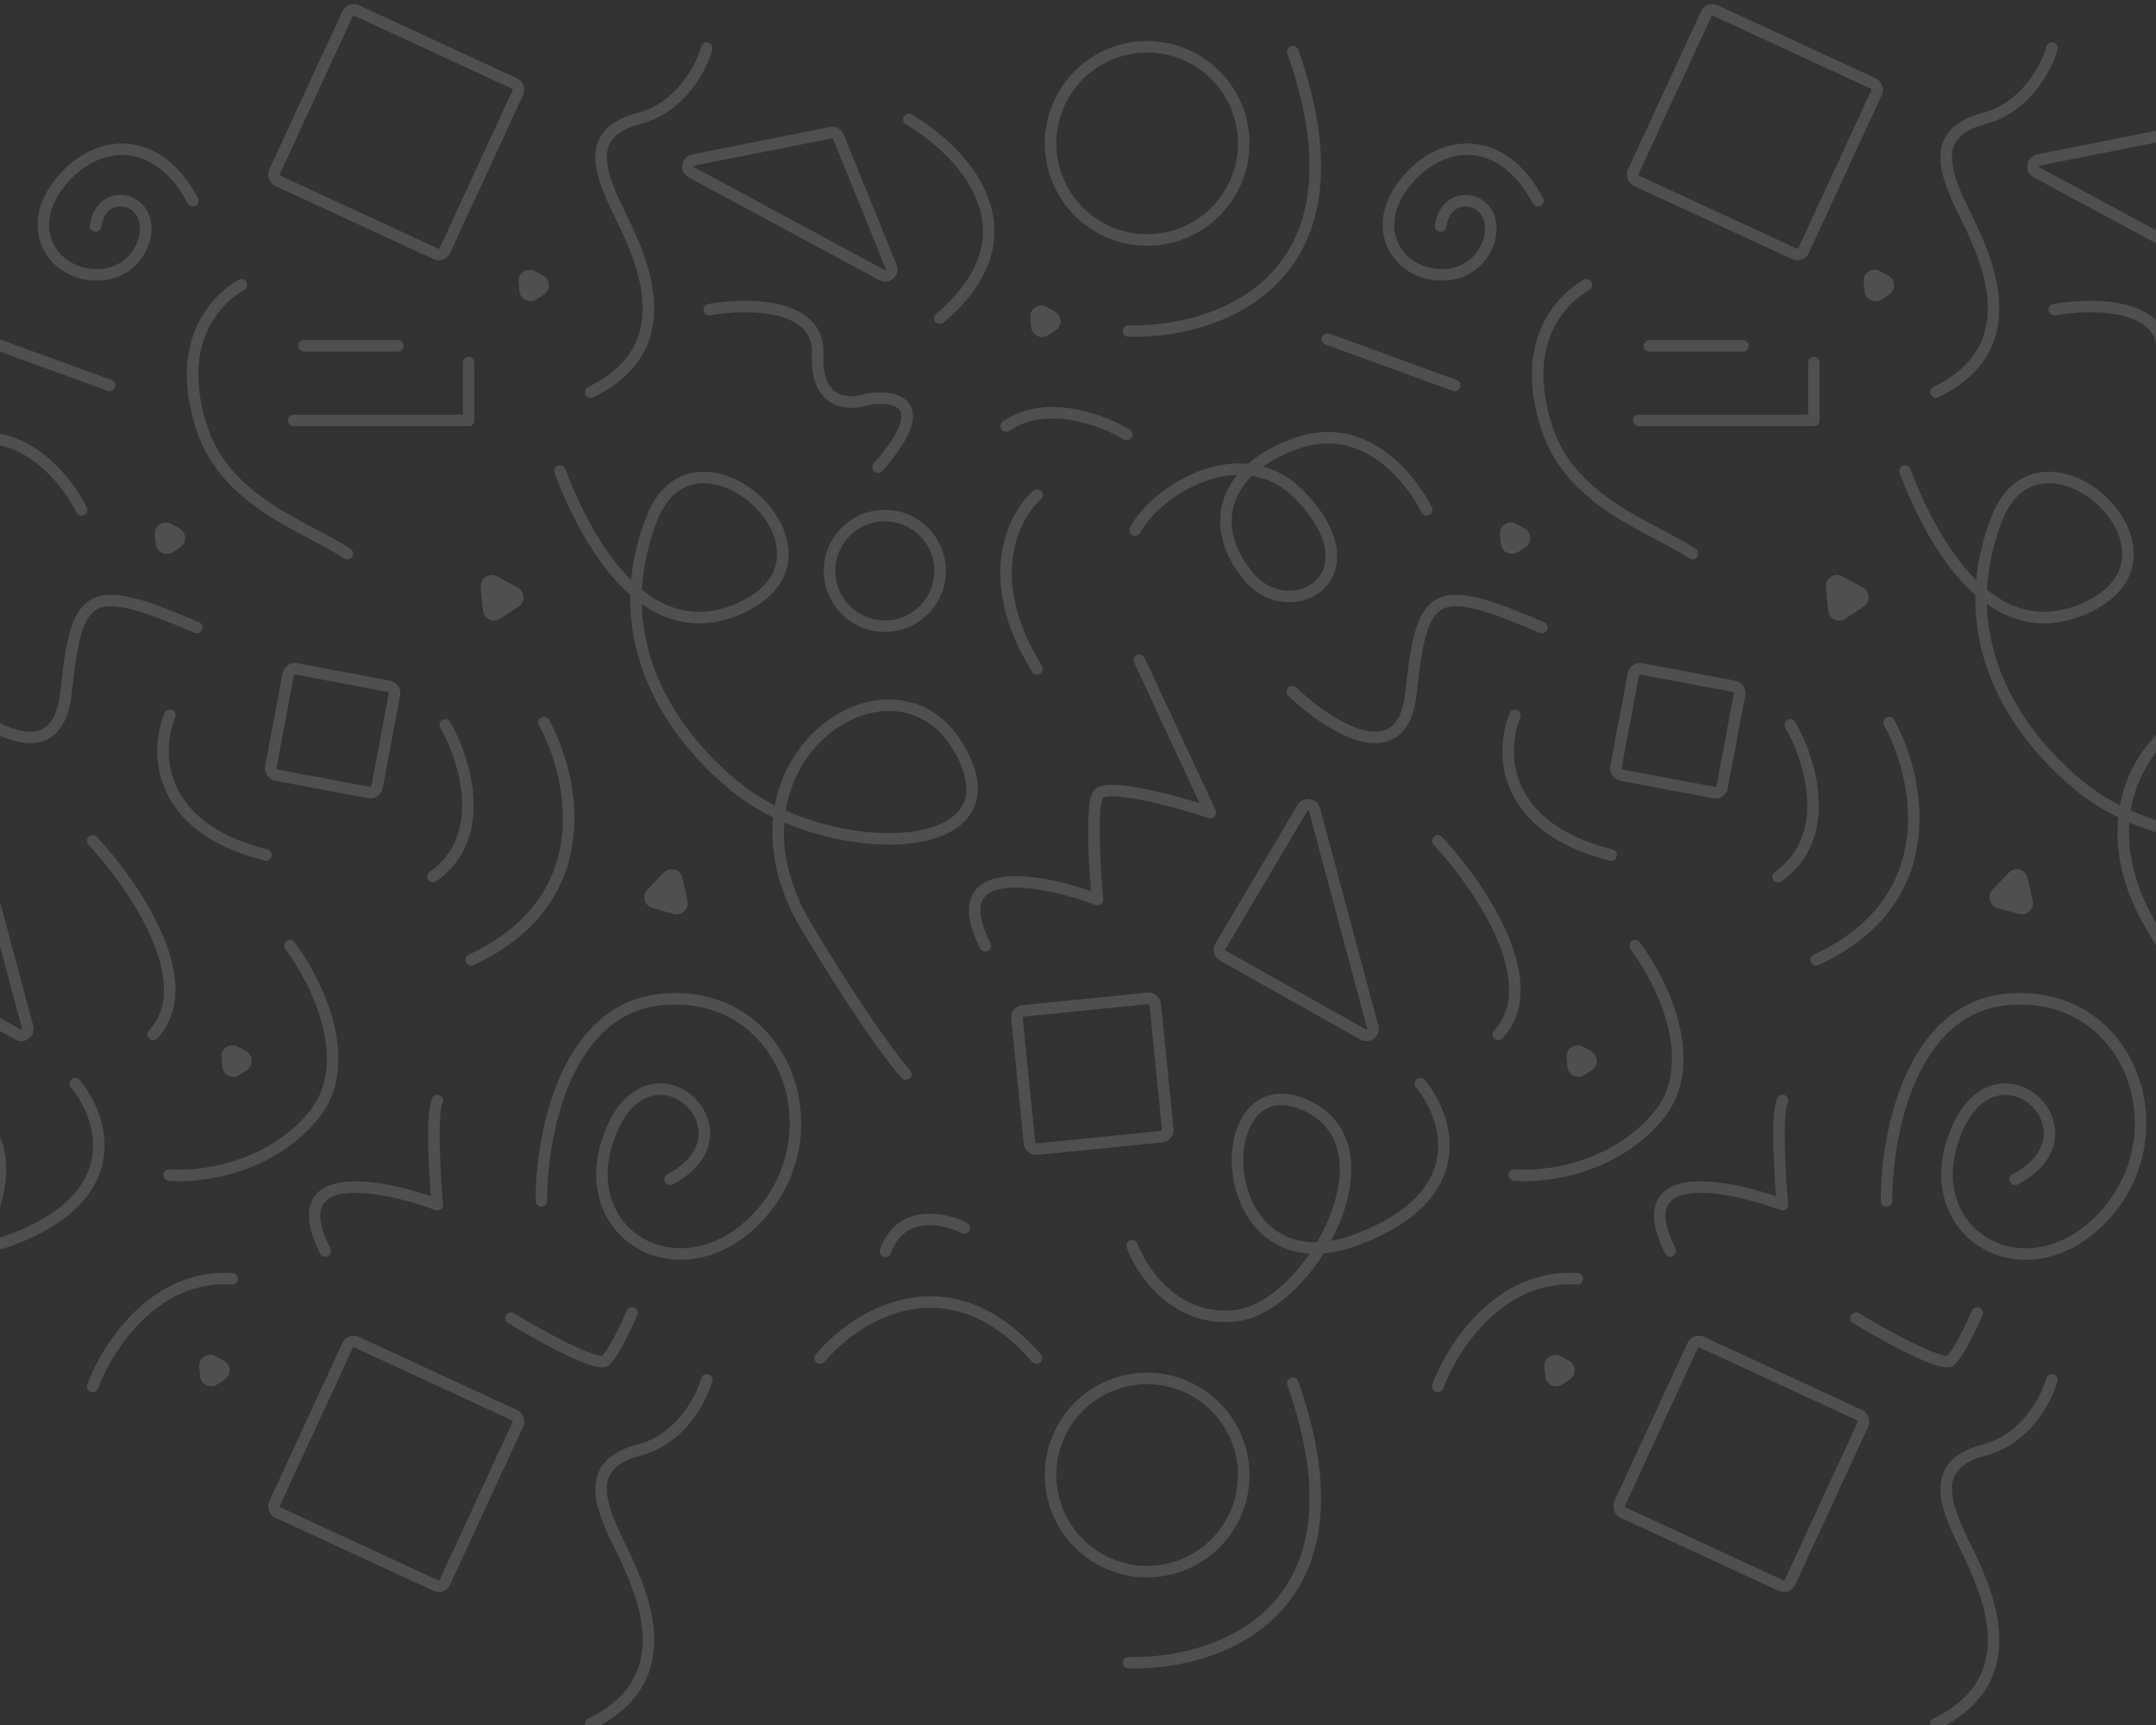 <svg width="375" height="300" viewBox="0 0 375 300" fill="none" xmlns="http://www.w3.org/2000/svg">
<rect x="0" y="0" width="375" height="300" fill="#333333" stroke="none"/>
<g clip-path="url(#clip0_712_17153)">
<path d="M50.43 164.467C55.005 170.507 62.203 184.903 54.397 194.167C46.591 203.431 34.49 204.817 29.415 204.353" stroke="white" stroke-opacity="0.14" stroke-width="2" stroke-linecap="round" stroke-linejoin="round"/>
<path d="M29.546 124.39C27.028 130.459 26.847 143.82 46.264 148.702" stroke="white" stroke-opacity="0.14" stroke-width="2" stroke-linecap="round" stroke-linejoin="round"/>
<path d="M16.121 241.134C18.521 234.517 26.733 221.507 40.385 222.399" stroke="white" stroke-opacity="0.14" stroke-width="2" stroke-linecap="round" stroke-linejoin="round"/>
<path d="M41.989 49.529C37.915 51.888 30.088 59.179 35.127 74.512C39.391 87.485 53.569 91.703 60.431 96.277" stroke="white" stroke-opacity="0.14" stroke-width="2" stroke-linecap="round" stroke-linejoin="round"/>
<path d="M77.449 126.088C80.844 131.985 85.168 145.516 75.304 152.464" stroke="white" stroke-opacity="0.14" stroke-width="2" stroke-linecap="round" stroke-linejoin="round"/>
<path d="M16.119 146.236C23.124 153.706 35.033 170.897 26.627 179.904" stroke="white" stroke-opacity="0.14" stroke-width="2" stroke-linecap="round" stroke-linejoin="round"/>
<path d="M-37.672 57.566C-22.285 58.009 4.973 48.912 -9.093 8.979" stroke="white" stroke-opacity="0.14" stroke-width="2" stroke-linecap="round" stroke-linejoin="round"/>
<path d="M-37.672 289.156C-22.285 289.599 4.973 280.502 -9.093 240.569" stroke="white" stroke-opacity="0.14" stroke-width="2" stroke-linecap="round" stroke-linejoin="round"/>
<path d="M52.894 60.143H69.192" stroke="white" stroke-opacity="0.14" stroke-width="2" stroke-linecap="round" stroke-linejoin="round"/>
<path d="M51.07 73.118H81.521V63.039" stroke="white" stroke-opacity="0.14" stroke-width="2" stroke-linecap="round" stroke-linejoin="round"/>
<path d="M19.07 67.036L-3.078 58.969" stroke="white" stroke-opacity="0.14" stroke-width="2" stroke-linecap="round" stroke-linejoin="round"/>
<path d="M-36.525 92.212C-32.737 85.1 -17.655 75.807 -7.683 86.315C5.623 100.336 -9.506 108.832 -16.69 100.362C-23.873 91.891 -21.622 81.904 -8.755 77.201C4.216 72.46 12.296 84.778 14.19 88.674" stroke="white" stroke-opacity="0.14" stroke-width="2" stroke-linecap="round" stroke-linejoin="round"/>
<path d="M-9.184 120.293C-2.893 126.297 10.052 134.703 11.51 120.293C13.333 102.28 15.692 101.208 34.241 109.142" stroke="white" stroke-opacity="0.14" stroke-width="2" stroke-linecap="round" stroke-linejoin="round"/>
<path d="M-37.034 216.641C-35.378 221.175 -29.467 229.961 -19.072 228.832C-6.08 227.421 9.625 198.928 -7.347 192.005C-24.318 185.082 -23.177 225.17 2.162 215.546C22.432 207.847 17.897 194.279 13.095 188.457" stroke="white" stroke-opacity="0.14" stroke-width="2" stroke-linecap="round" stroke-linejoin="round"/>
<path d="M76.078 191.389C74.963 193.79 75.613 204.47 76.078 209.509C66.428 205.935 49.015 202.54 56.564 217.55" stroke="white" stroke-opacity="0.14" stroke-width="2" stroke-linecap="round" stroke-linejoin="round"/>
<path d="M16.601 39.305C17.351 34.802 20.829 34.39 22.712 35.282C27.823 37.702 25.167 47.254 17.566 47.775C9.738 48.312 3.943 40.299 10.167 32.121C16.392 23.943 27.215 22.956 33.541 34.909" stroke="white" stroke-opacity="0.14" stroke-width="2" stroke-linecap="round" stroke-linejoin="round"/>
<rect x="50.353" y="116.105" width="18.801" height="18.801" rx="1.144" transform="rotate(10.65 50.353 116.105)" stroke="white" stroke-opacity="0.14" stroke-width="2"/>
<rect x="60.947" y="1.327" width="32.641" height="32.641" rx="1.144" transform="rotate(24.808 60.947 1.327)" stroke="white" stroke-opacity="0.14" stroke-width="2"/>
<rect x="60.95" y="232.927" width="32.641" height="32.641" rx="1.144" transform="rotate(24.808 60.95 232.927)" stroke="white" stroke-opacity="0.14" stroke-width="2"/>
<path d="M26.933 92.982C26.789 91.441 28.425 90.366 29.782 91.11L31.2 91.887C32.477 92.586 32.549 94.393 31.333 95.192L30.065 96.026C28.848 96.825 27.218 96.041 27.083 94.592L26.933 92.982Z" fill="white" fill-opacity="0.14"/>
<path d="M38.509 183.909C38.366 182.369 40.002 181.294 41.358 182.037L42.777 182.814C44.053 183.514 44.126 185.321 42.91 186.12L41.641 186.953C40.425 187.753 38.795 186.969 38.66 185.52L38.509 183.909Z" fill="white" fill-opacity="0.14"/>
<path d="M34.65 237.732C34.506 236.191 36.142 235.116 37.498 235.86L38.917 236.637C40.194 237.336 40.266 239.143 39.05 239.942L37.781 240.776C36.565 241.575 34.935 240.791 34.8 239.342L34.65 237.732Z" fill="white" fill-opacity="0.14"/>
<path d="M-21.283 166.188C-21.843 165.873 -22.034 165.16 -21.707 164.607L-7.421 140.501C-6.904 139.63 -5.593 139.81 -5.331 140.789L4.808 178.628C5.07 179.607 4.025 180.418 3.142 179.922L-21.283 166.188Z" stroke="white" stroke-opacity="0.14" stroke-width="2" stroke-linejoin="round"/>
<path d="M284.389 164.467C288.964 170.507 296.162 184.903 288.356 194.167C280.551 203.431 268.449 204.817 263.374 204.353" stroke="white" stroke-opacity="0.14" stroke-width="2" stroke-linecap="round" stroke-linejoin="round"/>
<path d="M263.505 124.39C260.987 130.459 260.806 143.82 280.224 148.702" stroke="white" stroke-opacity="0.14" stroke-width="2" stroke-linecap="round" stroke-linejoin="round"/>
<path d="M250.083 241.134C252.483 234.517 260.695 221.507 274.347 222.399" stroke="white" stroke-opacity="0.14" stroke-width="2" stroke-linecap="round" stroke-linejoin="round"/>
<path d="M275.946 49.529C271.871 51.888 264.044 59.179 269.084 74.512C273.348 87.485 287.526 91.703 294.388 96.277" stroke="white" stroke-opacity="0.14" stroke-width="2" stroke-linecap="round" stroke-linejoin="round"/>
<path d="M195.98 75.573C191.92 73.085 182.044 69.304 175.026 74.083" stroke="white" stroke-opacity="0.14" stroke-width="2" stroke-linecap="round" stroke-linejoin="round"/>
<path d="M158.079 20.786C167.231 26.079 181.12 40.399 163.468 55.339" stroke="white" stroke-opacity="0.14" stroke-width="2" stroke-linecap="round" stroke-linejoin="round"/>
<path d="M311.411 126.088C314.806 131.985 319.13 145.516 309.266 152.464" stroke="white" stroke-opacity="0.14" stroke-width="2" stroke-linecap="round" stroke-linejoin="round"/>
<path d="M94.609 125.652C99.791 135.052 104.516 156.468 81.957 166.932" stroke="white" stroke-opacity="0.14" stroke-width="2" stroke-linecap="round" stroke-linejoin="round"/>
<path d="M250.081 146.236C257.086 153.706 268.995 170.897 260.589 179.904" stroke="white" stroke-opacity="0.14" stroke-width="2" stroke-linecap="round" stroke-linejoin="round"/>
<path d="M180.386 86.094C176.312 89.668 170.608 100.719 180.386 116.33" stroke="white" stroke-opacity="0.14" stroke-width="2" stroke-linecap="round" stroke-linejoin="round"/>
<path d="M196.288 57.566C211.675 58.009 238.932 48.912 224.866 8.979" stroke="white" stroke-opacity="0.14" stroke-width="2" stroke-linecap="round" stroke-linejoin="round"/>
<path d="M196.288 289.156C211.675 289.599 238.932 280.502 224.866 240.569" stroke="white" stroke-opacity="0.14" stroke-width="2" stroke-linecap="round" stroke-linejoin="round"/>
<path d="M142.645 236.198C148.792 228.835 164.925 218.528 180.279 236.198" stroke="white" stroke-opacity="0.14" stroke-width="2" stroke-linecap="round" stroke-linejoin="round"/>
<path d="M167.731 213.558C164.264 211.806 156.665 210.169 154.006 217.632" stroke="white" stroke-opacity="0.14" stroke-width="2" stroke-linecap="round" stroke-linejoin="round"/>
<path d="M286.856 60.147H303.153" stroke="white" stroke-opacity="0.14" stroke-width="2" stroke-linecap="round" stroke-linejoin="round"/>
<path d="M285.032 73.118H315.483V63.039" stroke="white" stroke-opacity="0.14" stroke-width="2" stroke-linecap="round" stroke-linejoin="round"/>
<path d="M253.032 67.036L230.884 58.969" stroke="white" stroke-opacity="0.14" stroke-width="2" stroke-linecap="round" stroke-linejoin="round"/>
<path d="M88.867 229.239C93.779 232.225 103.949 237.879 105.329 236.611C106.71 235.344 108.981 230.559 109.944 228.326" stroke="white" stroke-opacity="0.14" stroke-width="2" stroke-linecap="round" stroke-linejoin="round"/>
<path d="M197.431 92.212C201.22 85.1 216.302 75.807 226.273 86.315C239.579 100.336 224.451 108.832 217.267 100.362C210.083 91.891 212.335 81.904 225.201 77.201C238.173 72.46 246.252 84.778 248.146 88.674" stroke="white" stroke-opacity="0.14" stroke-width="2" stroke-linecap="round" stroke-linejoin="round"/>
<path d="M224.773 120.293C231.063 126.297 244.008 134.703 245.466 120.293C247.289 102.28 249.648 101.208 268.197 109.142" stroke="white" stroke-opacity="0.14" stroke-width="2" stroke-linecap="round" stroke-linejoin="round"/>
<path d="M122.931 8.369C122.037 11.648 118.442 18.678 111.216 20.571C102.182 22.938 103.83 29.068 107.395 36.398C110.96 43.729 119.573 60.016 102.756 68.194" stroke="white" stroke-opacity="0.14" stroke-width="2" stroke-linecap="round" stroke-linejoin="round"/>
<path d="M122.931 239.961C122.037 243.239 118.442 250.27 111.216 252.163C102.182 254.529 103.83 260.66 107.395 267.99C110.96 275.321 119.573 291.607 102.756 299.786" stroke="white" stroke-opacity="0.14" stroke-width="2" stroke-linecap="round" stroke-linejoin="round"/>
<path d="M94.179 208.866C94.088 197.825 98.158 175.356 115.174 173.811C136.444 171.879 145.429 196.904 132.044 211.442C118.658 225.979 99.13 214.662 106.19 196.996C113.249 179.331 132.044 196.996 116.55 205.094" stroke="white" stroke-opacity="0.14" stroke-width="2" stroke-linecap="round" stroke-linejoin="round"/>
<path d="M97.394 81.922C101.504 92.823 111.783 113.209 128.595 105.832C149.61 96.611 121.006 70.556 113.37 90.178C104.899 111.944 117.706 128.851 128.595 137.355C144.659 149.898 178.149 149.554 166.766 130.064C155.383 110.574 122.949 132.458 140.389 161.372C151.272 179.414 156.437 185.568 157.545 186.783" stroke="white" stroke-opacity="0.14" stroke-width="2" stroke-linecap="round" stroke-linejoin="round"/>
<path d="M196.922 216.641C198.579 221.175 204.49 229.961 214.884 228.832C227.877 227.421 243.581 198.928 226.61 192.005C209.638 185.082 210.78 225.17 236.118 215.546C256.389 207.847 251.853 194.279 247.052 188.457" stroke="white" stroke-opacity="0.14" stroke-width="2" stroke-linecap="round" stroke-linejoin="round"/>
<path d="M123.362 53.855C129.82 52.696 142.63 52.617 142.216 61.566C141.801 70.515 147.849 70.538 150.924 69.431C155.667 68.657 162.67 69.931 152.74 81.224" stroke="white" stroke-opacity="0.14" stroke-width="2" stroke-linecap="round" stroke-linejoin="round"/>
<path d="M310.04 191.389C308.925 193.79 309.576 204.47 310.04 209.509C300.39 205.935 282.978 202.54 290.526 217.55" stroke="white" stroke-opacity="0.14" stroke-width="2" stroke-linecap="round" stroke-linejoin="round"/>
<path d="M198.181 114.832L210.512 141.315C204.436 139.314 192.005 135.912 190.89 138.313C189.775 140.715 190.426 151.394 190.89 156.434C181.24 152.86 163.828 149.464 171.376 164.475" stroke="white" stroke-opacity="0.14" stroke-width="2" stroke-linecap="round" stroke-linejoin="round"/>
<path d="M250.557 39.305C251.308 34.802 254.786 34.39 256.669 35.282C261.779 37.702 259.124 47.254 251.522 47.775C243.695 48.312 237.9 40.299 244.124 32.121C250.348 23.943 261.172 22.956 267.498 34.909" stroke="white" stroke-opacity="0.14" stroke-width="2" stroke-linecap="round" stroke-linejoin="round"/>
<circle cx="153.9" cy="99.287" r="9.615" stroke="white" stroke-opacity="0.14" stroke-width="2"/>
<circle cx="17.799" cy="17.799" r="16.799" transform="matrix(-0.286 -0.958 -0.958 0.286 221.669 36.9)" stroke="white" stroke-opacity="0.14" stroke-width="2"/>
<path d="M194.72 240.432C185.83 243.085 180.774 252.443 183.427 261.333C186.08 270.223 195.438 275.279 204.328 272.626C213.218 269.973 218.274 260.615 215.621 251.725C212.968 242.835 203.61 237.779 194.72 240.432Z" stroke="white" stroke-opacity="0.14" stroke-width="2"/>
<rect x="176.76" y="175.926" width="24.172" height="24.172" rx="1.144" transform="rotate(-5.742 176.76 175.926)" stroke="white" stroke-opacity="0.14" stroke-width="2"/>
<rect x="284.312" y="116.107" width="18.801" height="18.801" rx="1.144" transform="rotate(10.65 284.312 116.107)" stroke="white" stroke-opacity="0.14" stroke-width="2"/>
<rect x="294.909" y="232.923" width="32.641" height="32.641" rx="1.144" transform="rotate(24.808 294.909 232.923)" stroke="white" stroke-opacity="0.14" stroke-width="2"/>
<path d="M115.432 151.767C116.501 150.649 118.385 151.179 118.714 152.691L119.581 156.68C119.89 158.103 118.573 159.342 117.172 158.948L113.485 157.911C112.084 157.516 111.606 155.772 112.612 154.72L115.432 151.767Z" fill="white" fill-opacity="0.14"/>
<path d="M83.628 102.112C83.484 100.571 85.12 99.496 86.477 100.24L90.058 102.201C91.334 102.9 91.407 104.707 90.19 105.507L86.989 107.61C85.773 108.409 84.143 107.626 84.008 106.177L83.628 102.112Z" fill="white" fill-opacity="0.14"/>
<path d="M179.192 55.245C179.048 53.705 180.684 52.63 182.04 53.373L183.459 54.15C184.736 54.85 184.808 56.657 183.592 57.456L182.323 58.289C181.107 59.089 179.477 58.305 179.342 56.856L179.192 55.245Z" fill="white" fill-opacity="0.14"/>
<path d="M260.892 92.982C260.748 91.441 262.384 90.366 263.741 91.11L265.159 91.887C266.436 92.586 266.508 94.393 265.292 95.192L264.024 96.026C262.807 96.825 261.177 96.041 261.042 94.592L260.892 92.982Z" fill="white" fill-opacity="0.14"/>
<path d="M272.474 183.909C272.33 182.369 273.966 181.294 275.323 182.037L276.741 182.814C278.018 183.514 278.09 185.321 276.874 186.12L275.606 186.953C274.389 187.753 272.759 186.969 272.624 185.52L272.474 183.909Z" fill="white" fill-opacity="0.14"/>
<path d="M268.614 237.732C268.47 236.191 270.106 235.116 271.463 235.86L272.881 236.637C274.158 237.336 274.23 239.143 273.014 239.942L271.746 240.776C270.529 241.575 268.9 240.791 268.764 239.342L268.614 237.732Z" fill="white" fill-opacity="0.14"/>
<path d="M90.2 49.023C90.056 47.482 91.692 46.407 93.049 47.151L94.468 47.928C95.744 48.627 95.817 50.434 94.6 51.233L93.332 52.067C92.116 52.866 90.486 52.082 90.351 50.633L90.2 49.023Z" fill="white" fill-opacity="0.14"/>
<path d="M145.819 23.762C145.613 23.253 145.074 22.963 144.536 23.07L120.565 27.827C119.513 28.036 119.3 29.448 120.244 29.957L153.4 47.846C154.344 48.355 155.407 47.403 155.004 46.409L145.819 23.762Z" stroke="white" stroke-opacity="0.14" stroke-width="2" stroke-linejoin="round"/>
<path d="M212.681 166.188C212.121 165.873 211.93 165.16 212.258 164.607L226.544 140.501C227.06 139.63 228.371 139.81 228.634 140.789L238.772 178.628C239.035 179.607 237.989 180.418 237.106 179.922L212.681 166.188Z" stroke="white" stroke-opacity="0.14" stroke-width="2" stroke-linejoin="round"/>
<path d="M328.568 125.652C333.75 135.052 338.475 156.468 315.916 166.932" stroke="white" stroke-opacity="0.14" stroke-width="2" stroke-linecap="round" stroke-linejoin="round"/>
<path d="M322.826 229.239C327.738 232.225 337.908 237.879 339.288 236.611C340.669 235.344 342.94 230.559 343.903 228.326" stroke="white" stroke-opacity="0.14" stroke-width="2" stroke-linecap="round" stroke-linejoin="round"/>
<path d="M356.89 8.369C355.996 11.648 352.401 18.678 345.175 20.571C336.141 22.938 337.789 29.068 341.354 36.398C344.919 43.729 353.532 60.016 336.715 68.194" stroke="white" stroke-opacity="0.14" stroke-width="2" stroke-linecap="round" stroke-linejoin="round"/>
<path d="M356.89 239.961C355.996 243.239 352.401 250.27 345.175 252.163C336.141 254.529 337.789 260.66 341.354 267.99C344.919 275.321 353.532 291.607 336.715 299.786" stroke="white" stroke-opacity="0.14" stroke-width="2" stroke-linecap="round" stroke-linejoin="round"/>
<path d="M328.138 208.866C328.047 197.825 332.117 175.356 349.133 173.811C370.403 171.879 379.388 196.904 366.003 211.442C352.617 225.979 333.089 214.662 340.149 196.996C347.208 179.331 366.003 196.996 350.509 205.094" stroke="white" stroke-opacity="0.14" stroke-width="2" stroke-linecap="round" stroke-linejoin="round"/>
<path d="M331.353 81.922C335.463 92.823 345.742 113.209 362.554 105.832C383.569 96.611 354.965 70.556 347.329 90.178C338.858 111.944 351.665 128.851 362.554 137.355C378.618 149.898 412.108 149.554 400.725 130.064C389.342 110.574 356.908 132.458 374.348 161.372C385.231 179.414 390.396 185.568 391.504 186.783" stroke="white" stroke-opacity="0.14" stroke-width="2" stroke-linecap="round" stroke-linejoin="round"/>
<path d="M357.321 53.855C363.779 52.696 376.589 52.617 376.175 61.566C375.76 70.515 381.808 70.538 384.883 69.431C389.626 68.657 396.629 69.931 386.699 81.224" stroke="white" stroke-opacity="0.14" stroke-width="2" stroke-linecap="round" stroke-linejoin="round"/>
<rect x="297.271" y="1.327" width="32.641" height="32.641" rx="1.144" transform="rotate(24.808 297.271 1.327)" stroke="white" stroke-opacity="0.14" stroke-width="2"/>
<path d="M349.391 151.767C350.46 150.649 352.344 151.179 352.673 152.691L353.54 156.68C353.849 158.103 352.532 159.342 351.131 158.948L347.444 157.911C346.043 157.516 345.565 155.772 346.571 154.72L349.391 151.767Z" fill="white" fill-opacity="0.14"/>
<path d="M317.587 102.112C317.443 100.571 319.079 99.496 320.436 100.24L324.017 102.201C325.293 102.9 325.366 104.707 324.149 105.507L320.948 107.61C319.732 108.409 318.102 107.626 317.967 106.177L317.587 102.112Z" fill="white" fill-opacity="0.14"/>
<path d="M324.159 49.023C324.015 47.482 325.651 46.407 327.008 47.151L328.427 47.928C329.703 48.627 329.776 50.434 328.559 51.233L327.291 52.067C326.075 52.866 324.445 52.082 324.31 50.633L324.159 49.023Z" fill="white" fill-opacity="0.14"/>
<path d="M379.778 23.762C379.572 23.253 379.033 22.963 378.495 23.07L354.524 27.827C353.472 28.036 353.259 29.448 354.203 29.957L387.359 47.846C388.303 48.355 389.366 47.403 388.963 46.409L379.778 23.762Z" stroke="white" stroke-opacity="0.14" stroke-width="2" stroke-linejoin="round"/>
</g>
<defs>
<clipPath id="clip0_712_17153">
<rect width="375" height="300" fill="white"/>
</clipPath>
</defs>
</svg>
